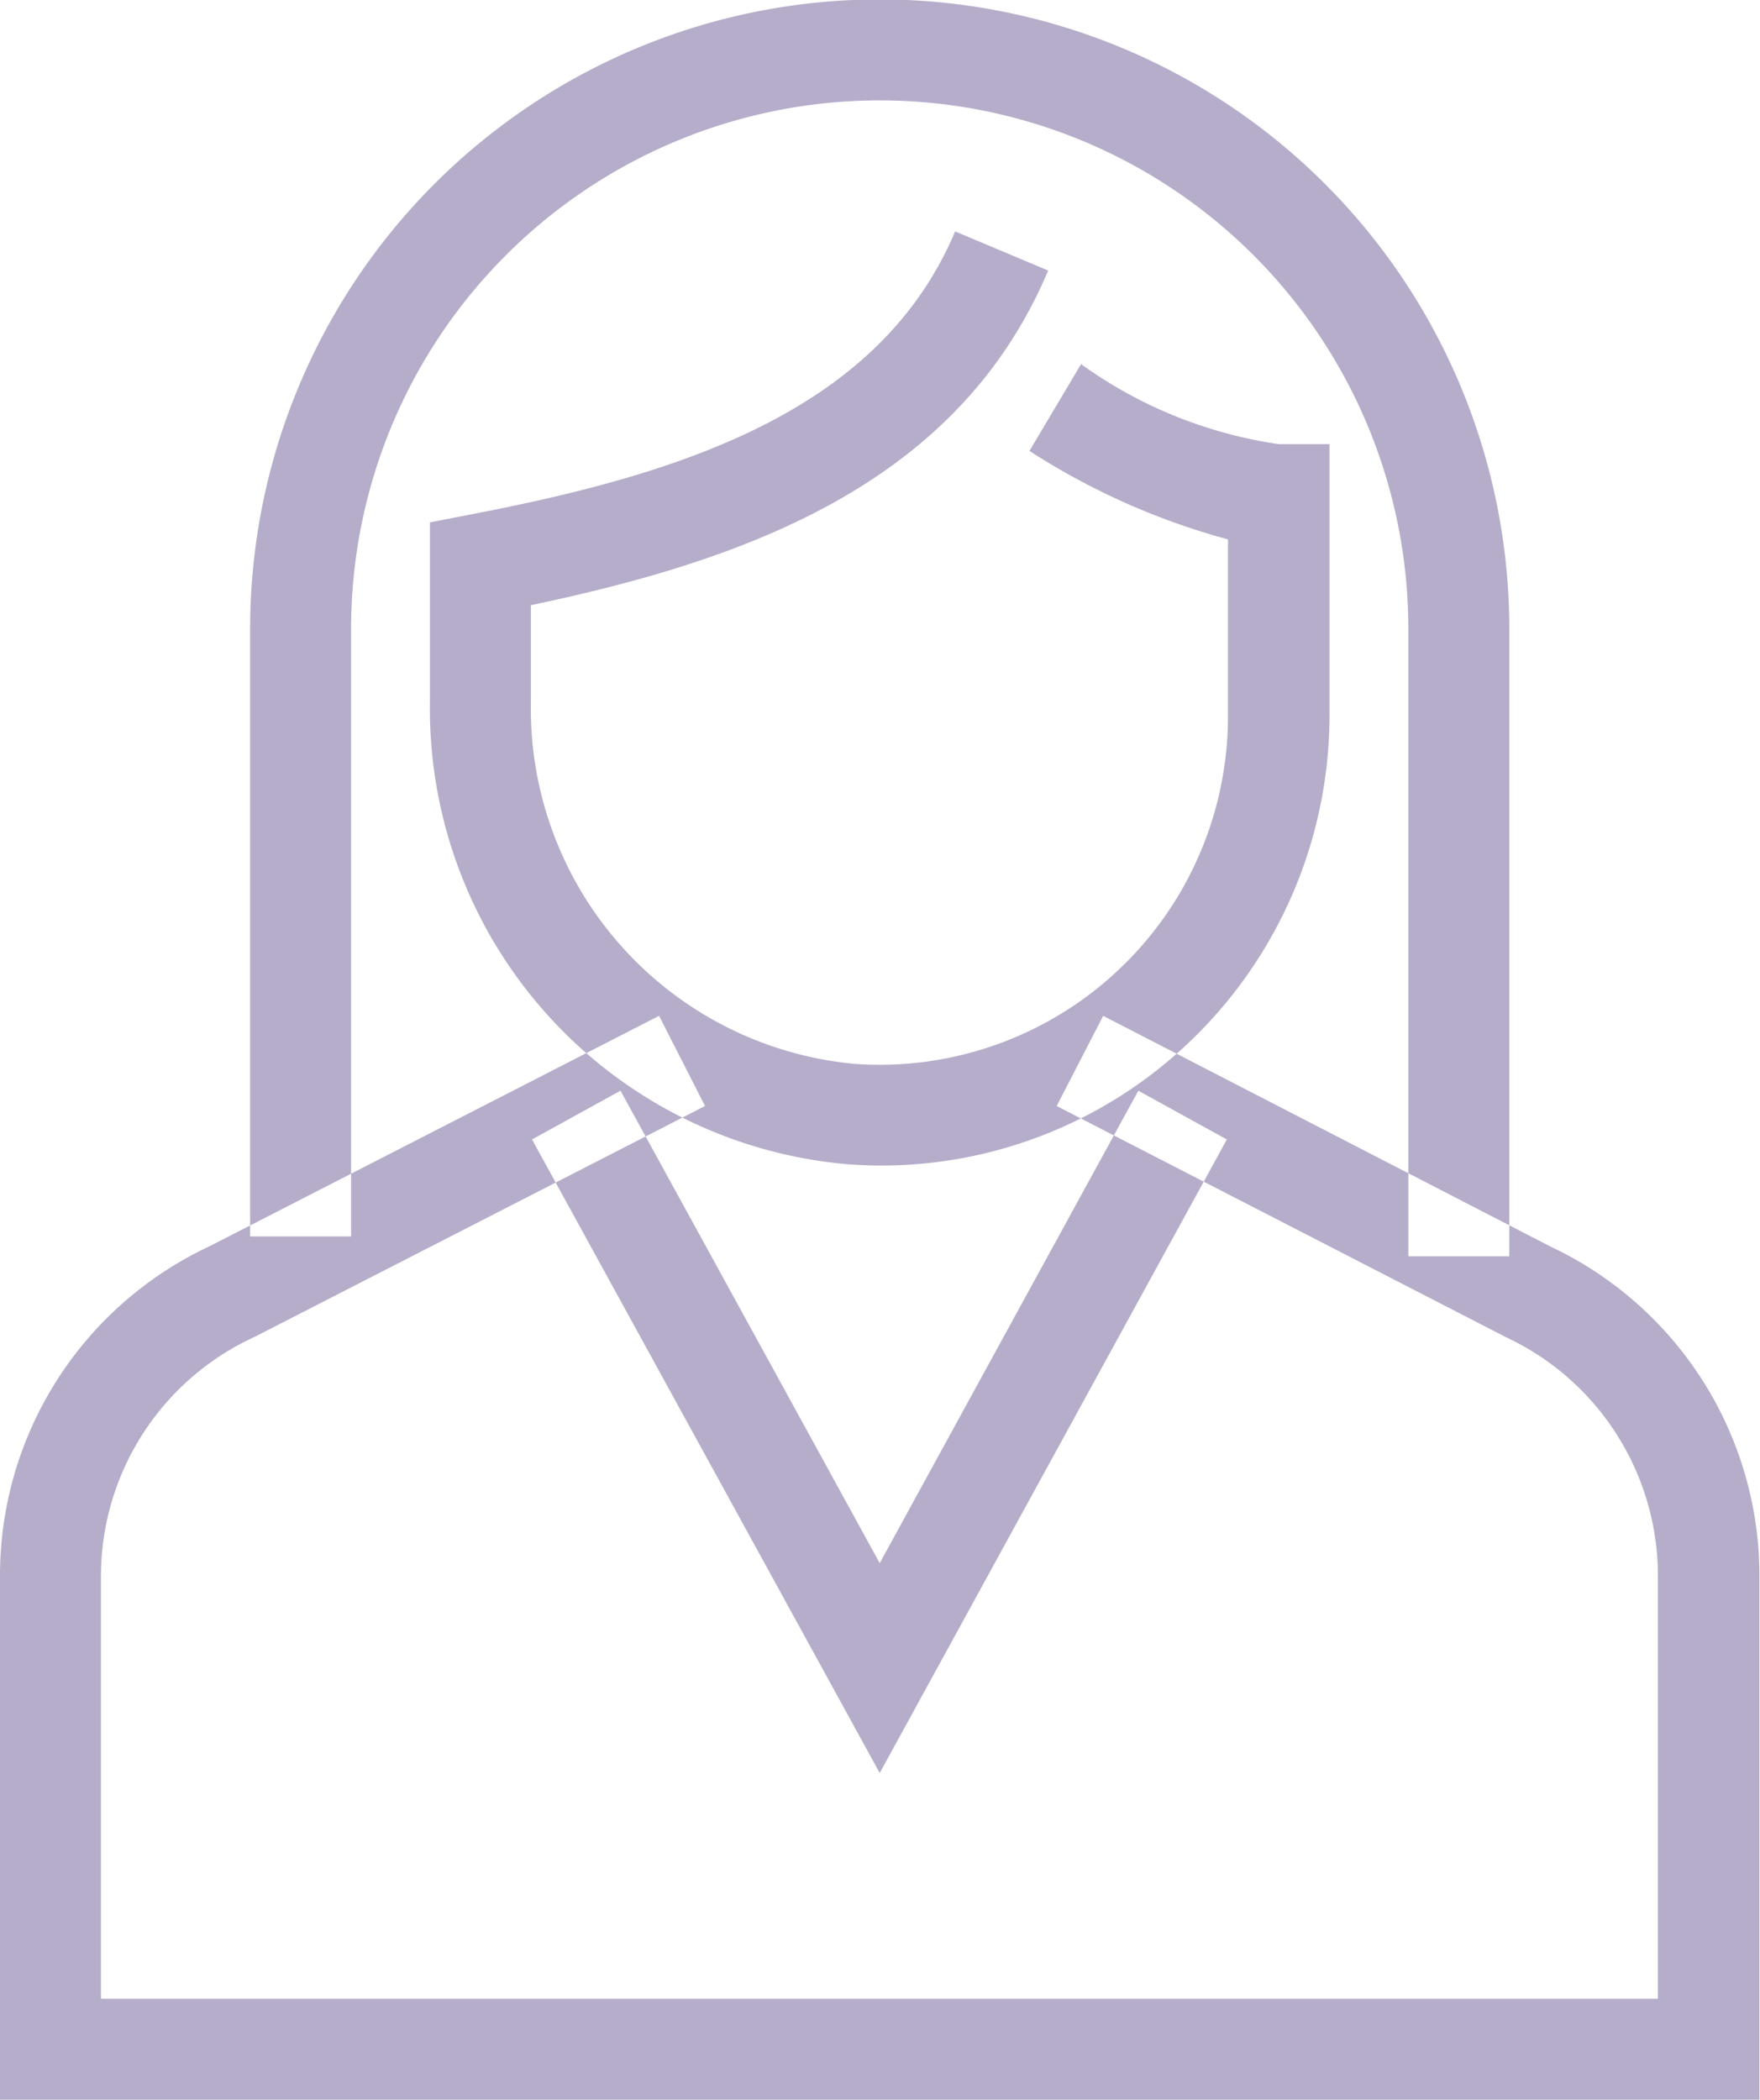 <svg xmlns="http://www.w3.org/2000/svg" width="31.03" height="37.03" viewBox="0 0 31.03 37.03">
  <defs>
    <style>
      .cls-1 {
        fill: #b6adca;
        fill-rule: evenodd;
      }
    </style>
  </defs>
  <path class="cls-1" d="M1135.93,1830.8h-31.02v-9.25a6.407,6.407,0,0,1,3.7-5.8l7.92-4.06,0.81,1.59-7.94,4.07a4.641,4.641,0,0,0-2.71,4.2v7.47h27.45v-7.47a4.646,4.646,0,0,0-2.67-4.19l-7.93-4.08,0.82-1.59,7.89,4.07a6.414,6.414,0,0,1,3.68,5.79v9.25Zm-15.51-16.47c-0.17,0-.35-0.01-0.53-0.02a8.06,8.06,0,0,1-7.4-8.14v-3.18l0.72-.14c3.64-.7,7.19-1.79,8.54-4.99l1.64,0.69c-1.58,3.74-5.26,5.09-9.12,5.9v1.72a6.288,6.288,0,0,0,5.74,6.37,6.144,6.144,0,0,0,6.55-6.13v-3.12a12.418,12.418,0,0,1-3.5-1.56l0.91-1.53a7.909,7.909,0,0,0,3.48,1.41h0.9v4.8a7.962,7.962,0,0,1-2.51,5.78A7.87,7.87,0,0,1,1120.42,1814.33Zm11.1,1.6h-1.78v-11.06a9.32,9.32,0,0,0-18.64,0v10.71h-1.78v-10.71a11.1,11.1,0,0,1,22.2,0v11.06Zm-11.1,9.11-6.13-11.17,1.56-.86,4.57,8.33,4.56-8.33,1.56,0.86Z" transform="translate(-1104.91 -1793.78)"/>
</svg>

